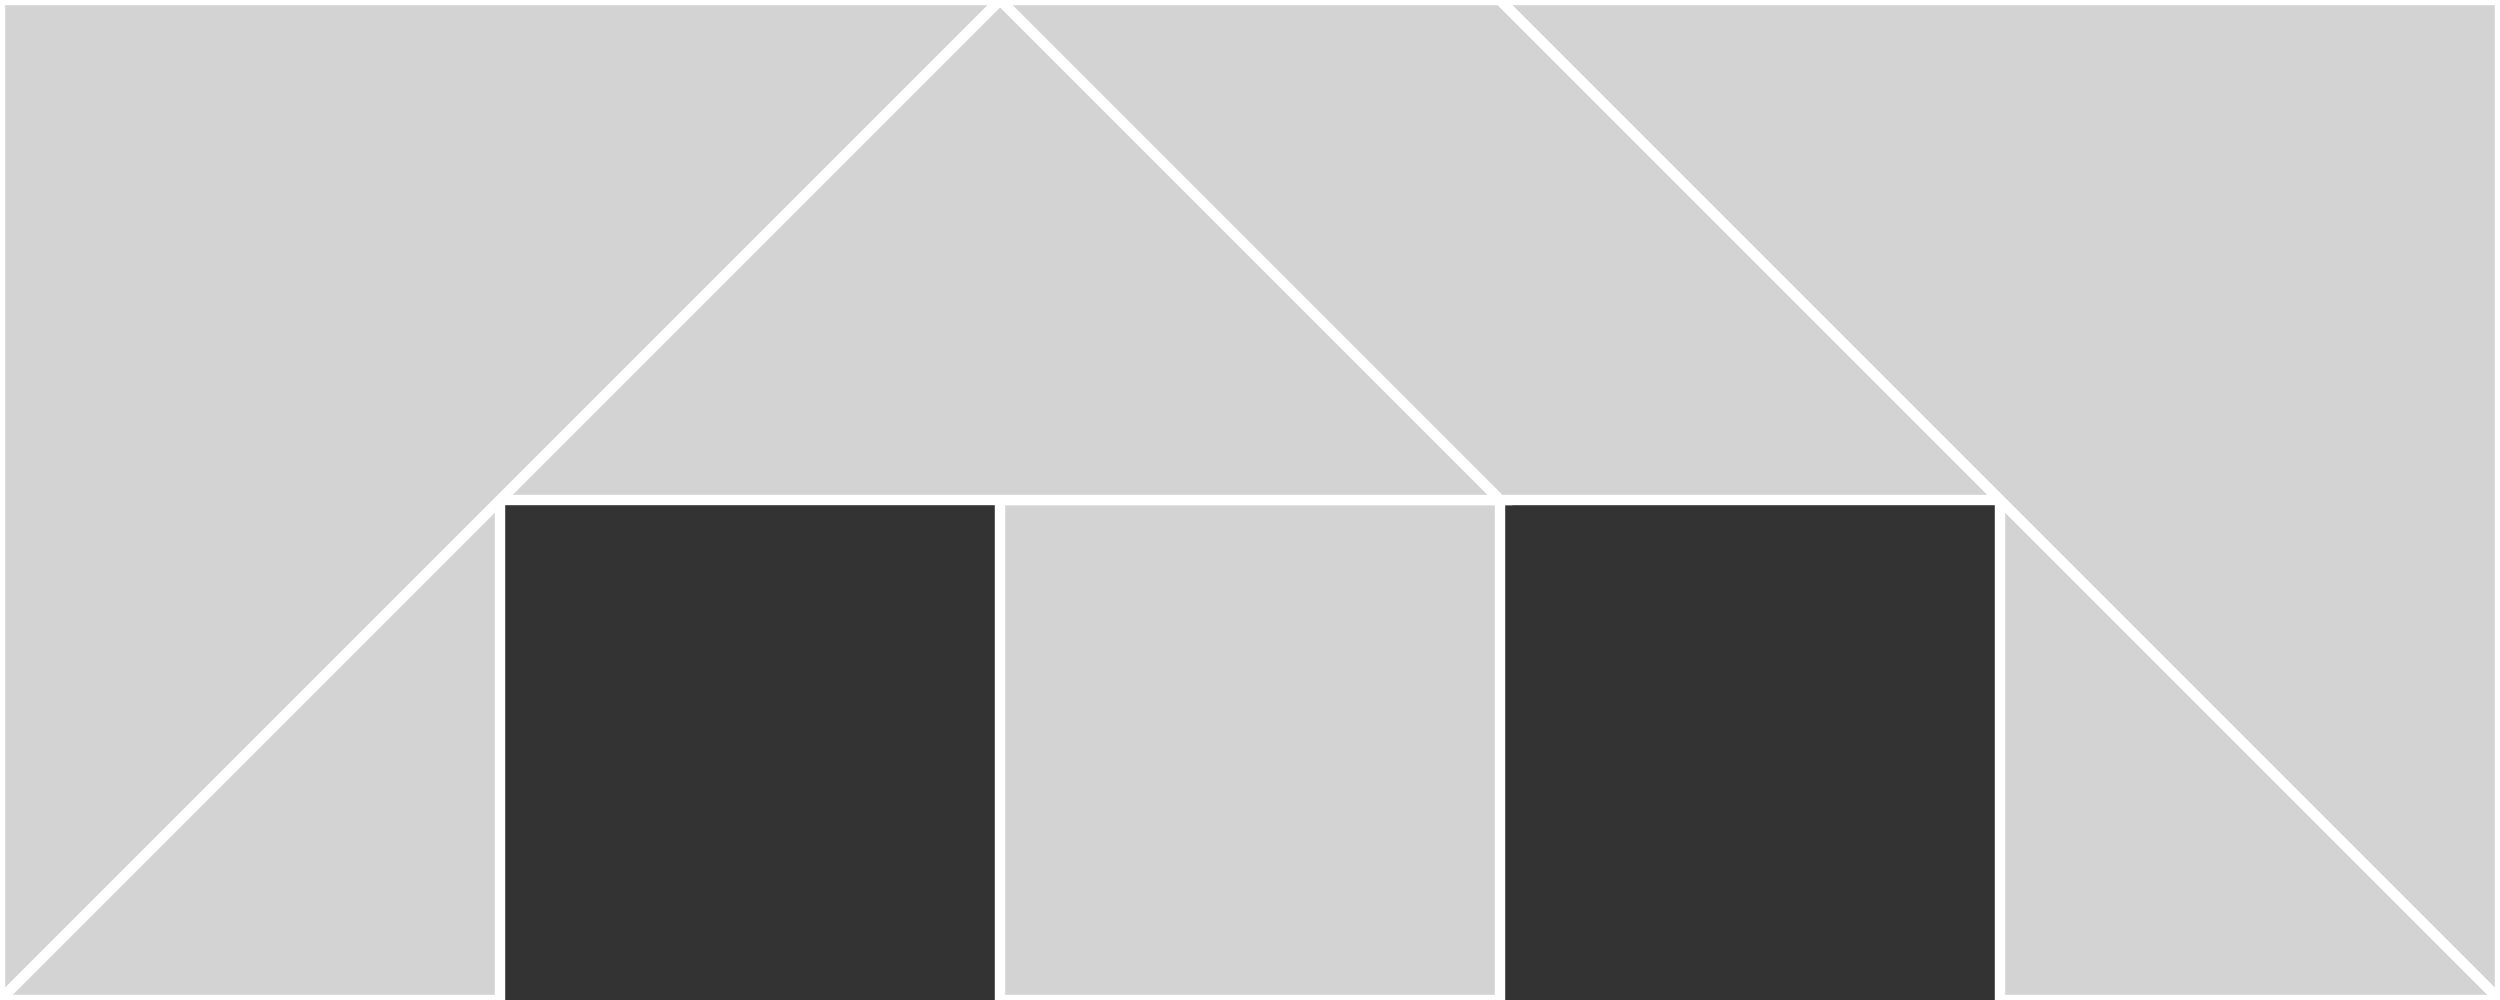 <?xml version="1.0" encoding="utf-8" ?>
<svg baseProfile="full" height="96" version="1.1" width="240" xmlns="http://www.w3.org/2000/svg" xmlns:ev="http://www.w3.org/2001/xml-events" xmlns:xlink="http://www.w3.org/1999/xlink"><rect width="100%" height="100%" fill="#333333" stroke="none"/><defs /><polygon fill="lightgray"  id="1" points="144.0,96.0 144.0,48.0 96.0,48.0 96.0,96.0" stroke = "white" strokewidth = "1" /><polygon fill="lightgray"  id="2" points="144.0,48.0 192.0,48.0 144.0,0.0 96.0,0.0" stroke = "white" strokewidth = "1" /><polygon fill="lightgray"  id="3" points="192.0,96.0 240.0,96.0 192.0,48.0" stroke = "white" strokewidth = "1" /><polygon fill="lightgray"  id="4" points="48.0,96.0 0.0,96.0 48.0,48.0" stroke = "white" strokewidth = "1" /><polygon fill="lightgray"  id="5" points="144.0,48.0 48.0,48.0 96.0,0.0" stroke = "white" strokewidth = "1" /><polygon fill="lightgray"  id="6" points="240.0,96.0 240.0,0.0 144.0,0.0" stroke = "white" strokewidth = "1" /><polygon fill="lightgray"  id="7" points="0.0,96.0 96.0,0.0 0.0,0.0" stroke = "white" strokewidth = "1" /></svg>